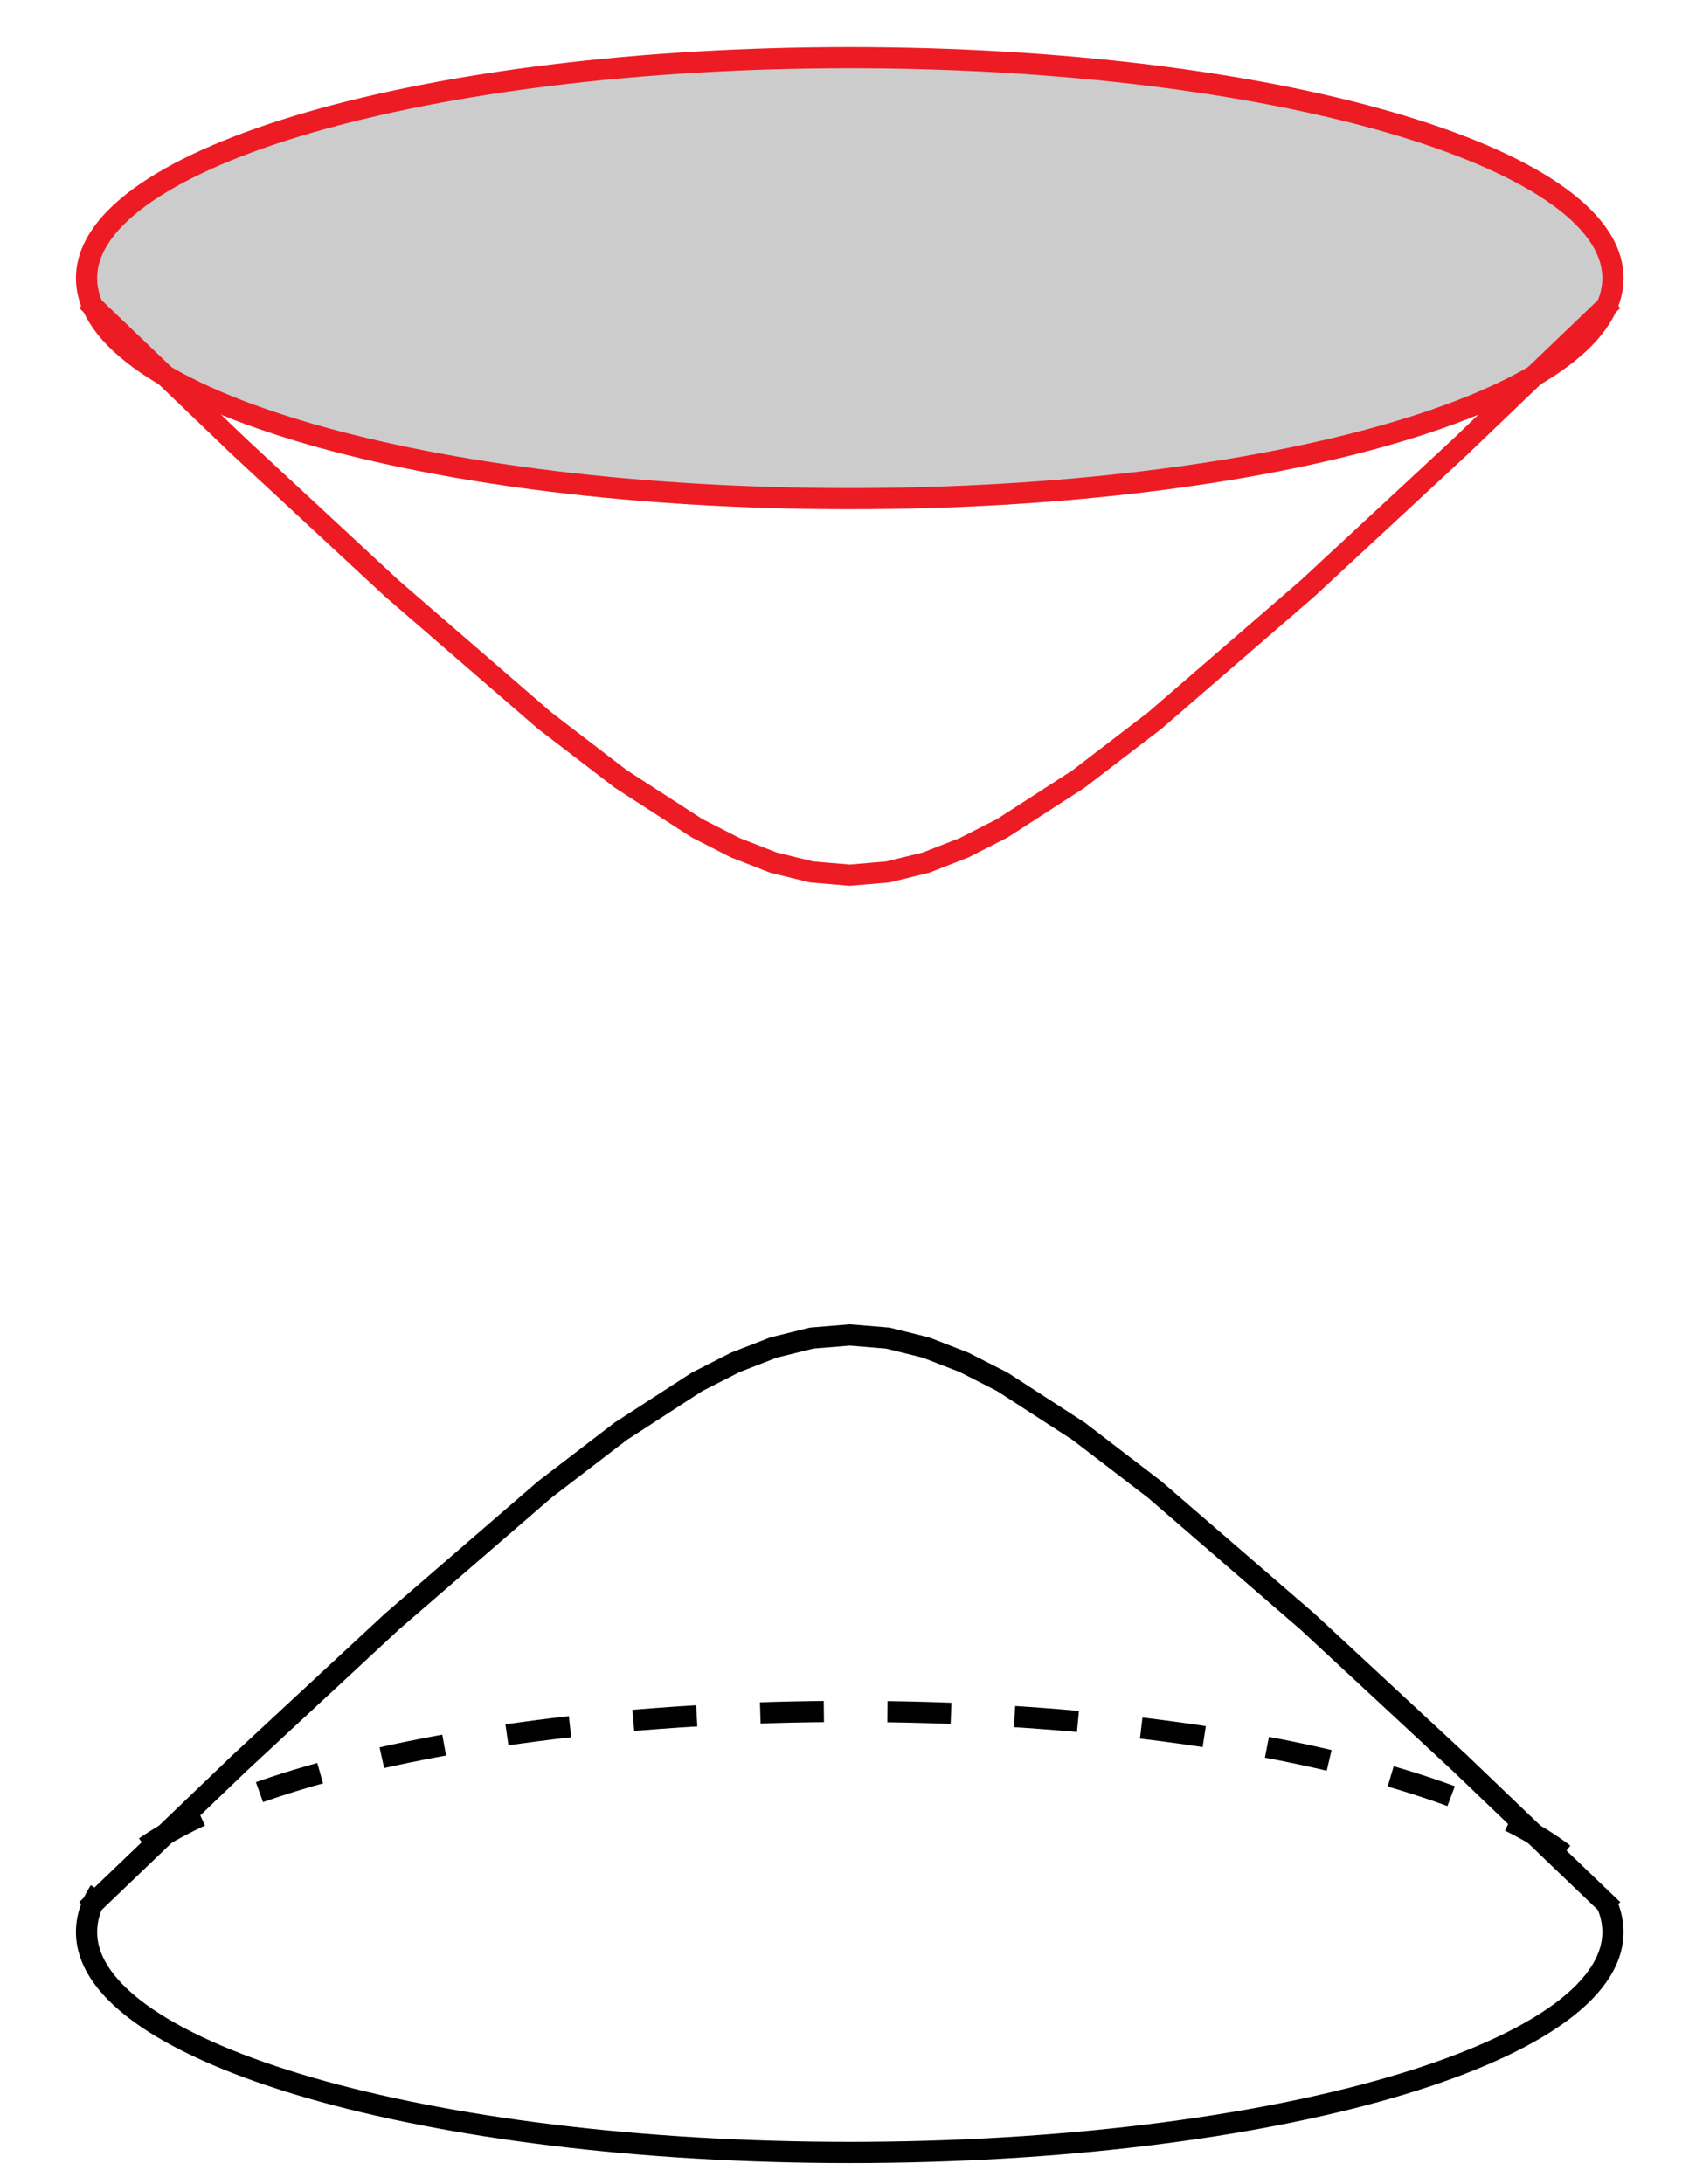 <?xml version="1.0" encoding="UTF-8"?>
<svg xmlns="http://www.w3.org/2000/svg" xmlns:xlink="http://www.w3.org/1999/xlink" width="80pt" height="103pt" viewBox="0 0 80 103" version="1.1">
<g id="surface1">
<path style=" stroke:none;fill-rule:nonzero;fill:rgb(80.077%,80.077%,80.077%);fill-opacity:1;" d="M 76.082 13.121 C 76.082 7.375 59.961 2.719 40.082 2.719 C 20.199 2.719 4.082 7.375 4.082 13.121 C 4.082 18.863 20.199 23.52 40.082 23.52 C 59.961 23.52 76.082 18.863 76.082 13.121 "/>
<path style="fill:none;stroke-width:10;stroke-linecap:butt;stroke-linejoin:miter;stroke:rgb(0%,0%,0%);stroke-opacity:1;stroke-miterlimit:10;" d="M 40.82 129.258 L 112.812 198.281 L 184.805 265.117 L 256.797 327.344 L 292.812 354.961 L 328.789 378.242 L 346.797 387.422 L 364.805 394.414 L 382.812 398.867 L 400.82 400.352 L 418.789 398.867 L 436.797 394.414 L 454.805 387.422 L 472.812 378.242 L 508.789 354.961 L 544.805 327.344 L 616.797 265.117 L 688.789 198.281 L 760.82 129.258 " transform="matrix(0.1,0,0,-0.1,0,103)"/>
<path style="fill:none;stroke-width:10;stroke-linecap:butt;stroke-linejoin:miter;stroke:rgb(0%,0%,0%);stroke-opacity:1;stroke-miterlimit:10;" d="M 40.82 118.789 C 40.82 61.367 201.992 14.805 400.82 14.805 C 599.609 14.805 760.82 61.367 760.82 118.789 " transform="matrix(0.1,0,0,-0.1,0,103)"/>
<path style="fill:none;stroke-width:10;stroke-linecap:butt;stroke-linejoin:miter;stroke:rgb(0%,0%,0%);stroke-opacity:1;stroke-dasharray:30,30;stroke-dashoffset:15;stroke-miterlimit:10;" d="M 760.82 118.789 C 760.82 176.25 599.609 222.812 400.82 222.812 C 201.992 222.812 40.82 176.25 40.82 118.789 " transform="matrix(0.1,0,0,-0.1,0,103)"/>
<path style="fill:none;stroke-width:10;stroke-linecap:butt;stroke-linejoin:miter;stroke:rgb(92.94%,10.979%,14.119%);stroke-opacity:1;stroke-miterlimit:10;" d="M 40.82 888.32 L 112.812 819.297 L 184.805 752.5 L 256.797 690.234 L 292.812 662.617 L 328.789 639.375 L 346.797 630.195 L 364.805 623.164 L 382.812 618.75 L 400.82 617.227 L 418.789 618.75 L 436.797 623.164 L 454.805 630.195 L 472.812 639.375 L 508.789 662.617 L 544.805 690.234 L 616.797 752.5 L 688.789 819.297 L 760.82 888.32 " transform="matrix(0.1,0,0,-0.1,0,103)"/>
<path style="fill:none;stroke-width:10;stroke-linecap:butt;stroke-linejoin:miter;stroke:rgb(92.94%,10.979%,14.119%);stroke-opacity:1;stroke-miterlimit:10;" d="M 760.82 898.789 C 760.82 956.25 599.609 1002.812 400.82 1002.812 C 201.992 1002.812 40.82 956.25 40.82 898.789 C 40.82 841.367 201.992 794.805 400.82 794.805 C 599.609 794.805 760.82 841.367 760.82 898.789 " transform="matrix(0.1,0,0,-0.1,0,103)"/>
</g>
</svg>
